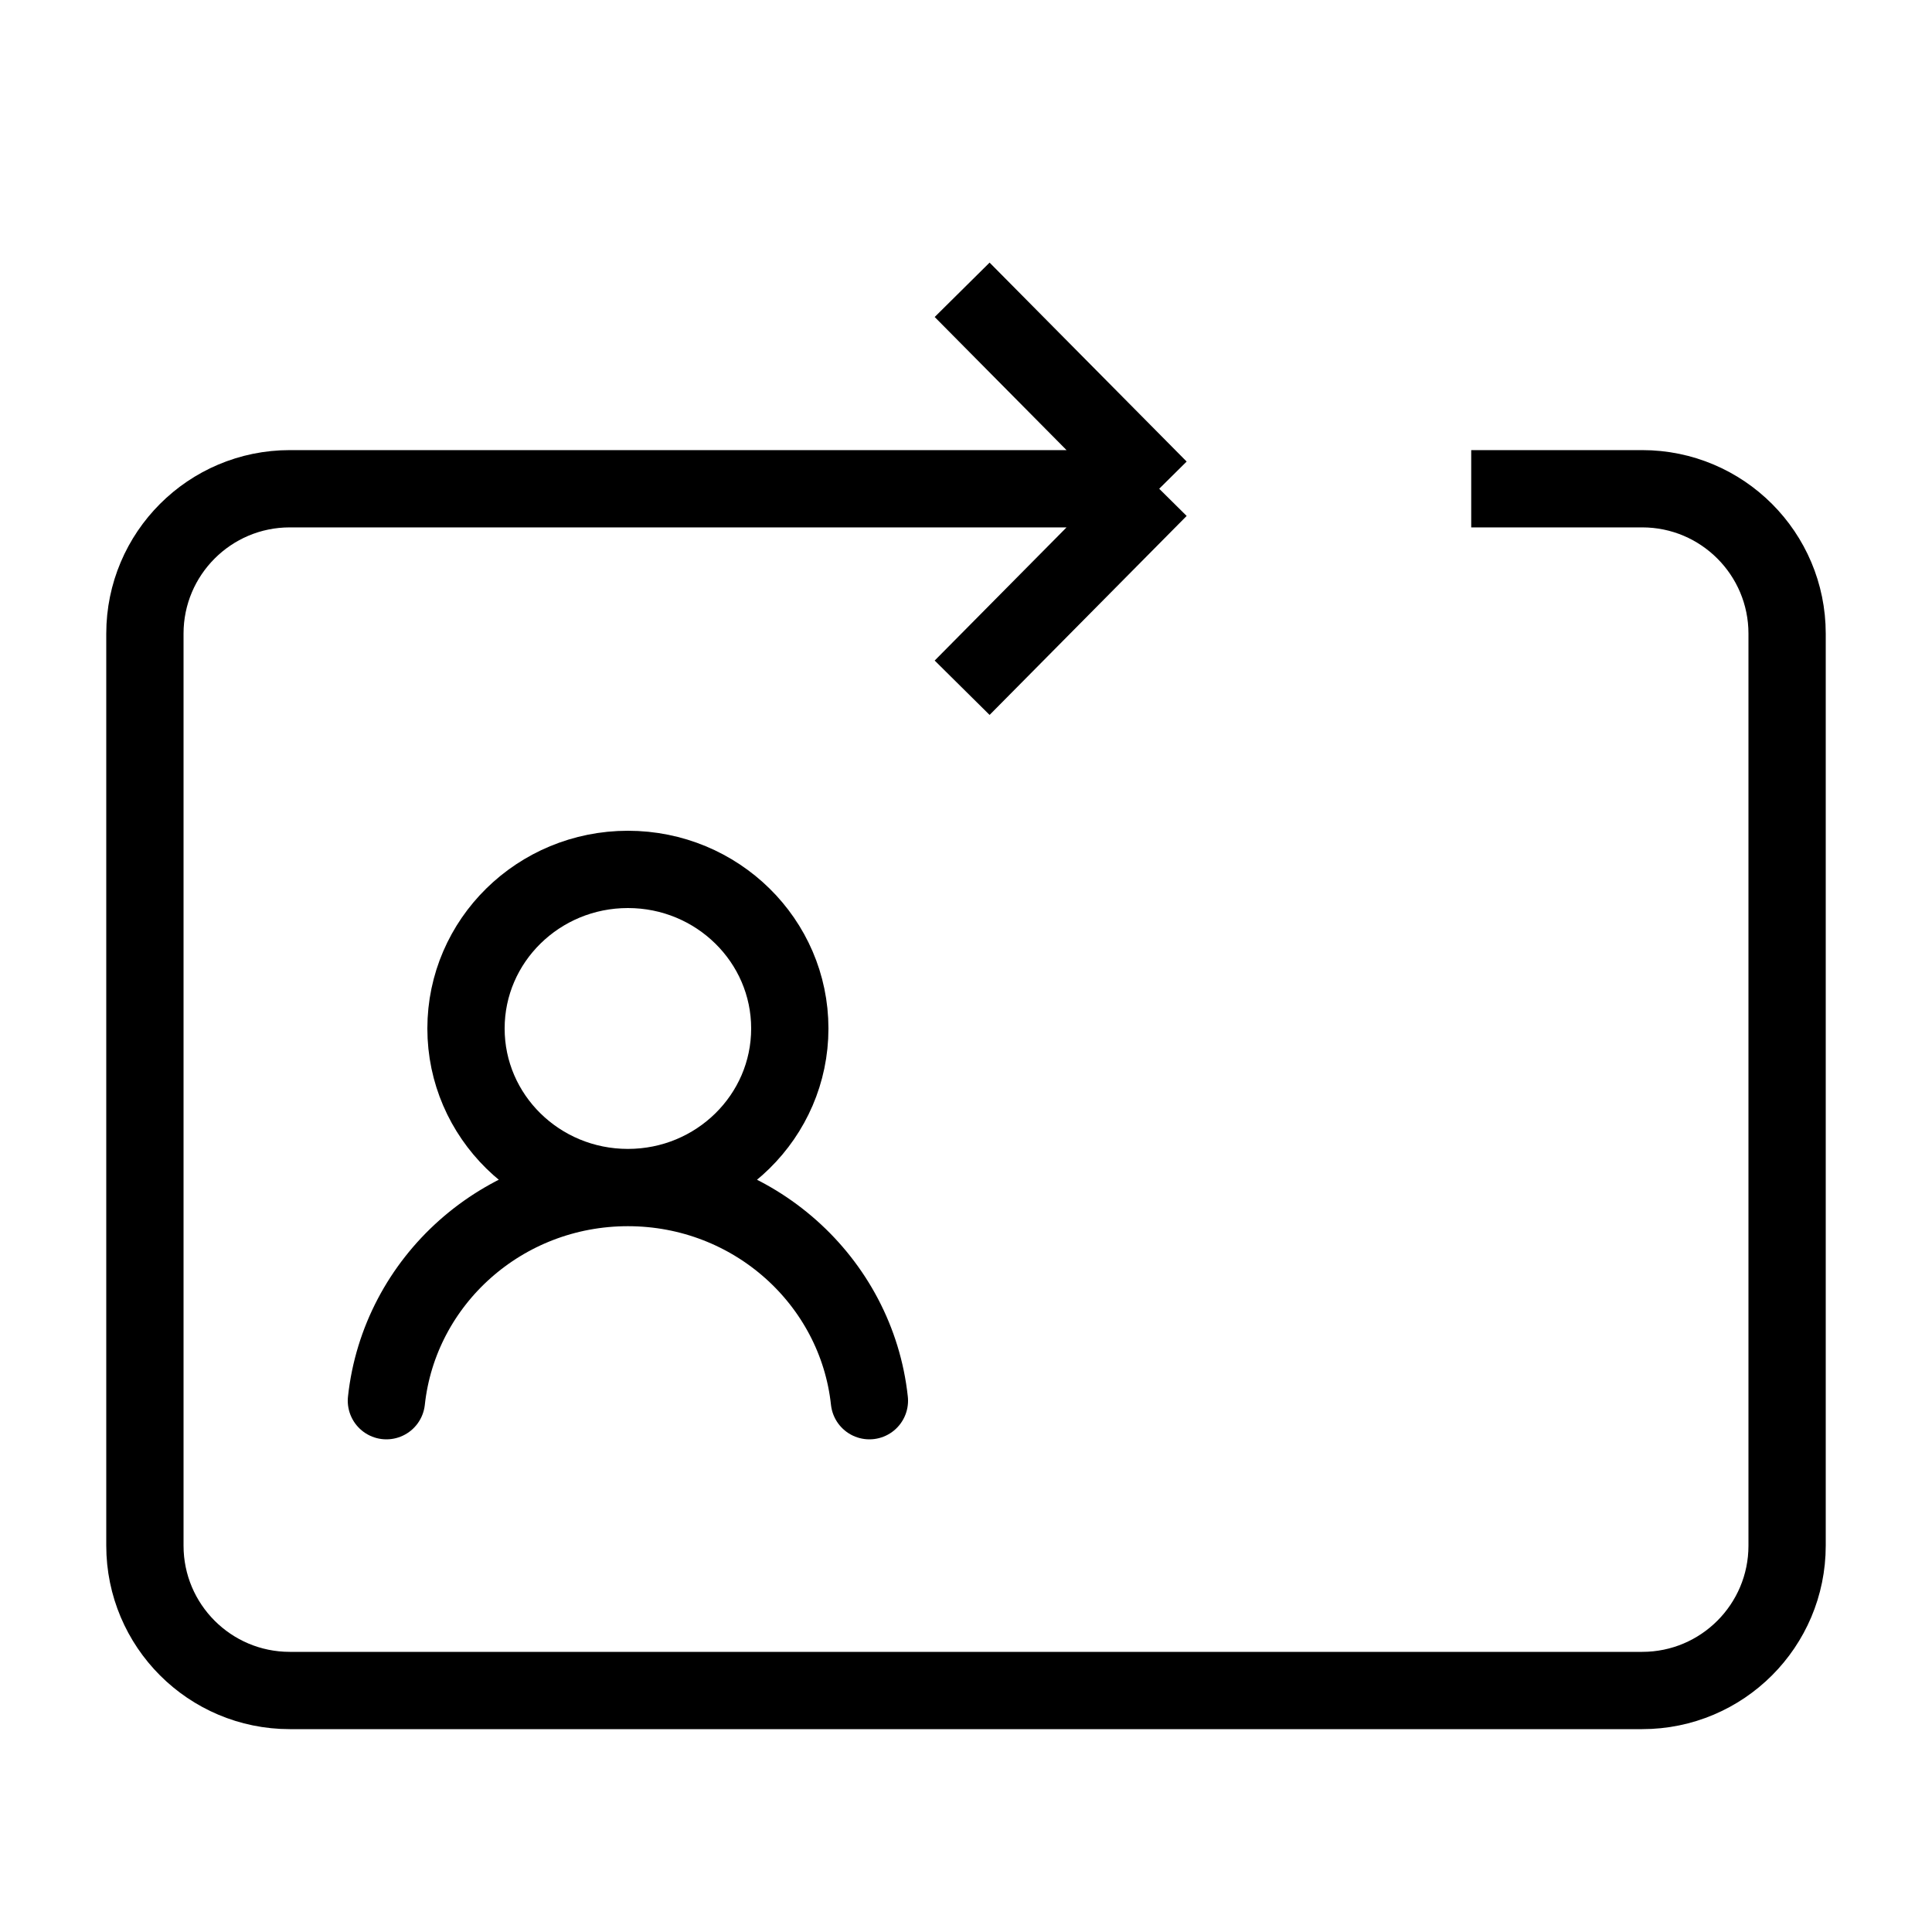<svg width="40" height="40" viewBox="0 0 40 40" fill="none" xmlns="http://www.w3.org/2000/svg">
<path d="M30.46 10.119H34C35.657 10.119 37 11.463 37 13.119V32C37 33.657 35.657 35 34 35H6C4.343 35 3 33.657 3 32V13.119C3 11.463 4.343 10.119 6 10.119H24M24 10.119L19.92 14.239M24 10.119L19.92 6" stroke="black" stroke-width="1.6"/>
<path d="M13 24.587C14.851 24.587 16.352 23.113 16.352 21.294C16.352 19.475 14.851 18 13 18C11.149 18 9.648 19.475 9.648 21.294C9.648 23.113 11.149 24.587 13 24.587ZM13 24.587C10.404 24.587 8.268 26.519 8 29M13 24.587C15.596 24.587 17.732 26.52 18 29" stroke="black" stroke-width="1.6" stroke-miterlimit="10" stroke-linecap="round" stroke-linejoin="round"/>
</svg>
